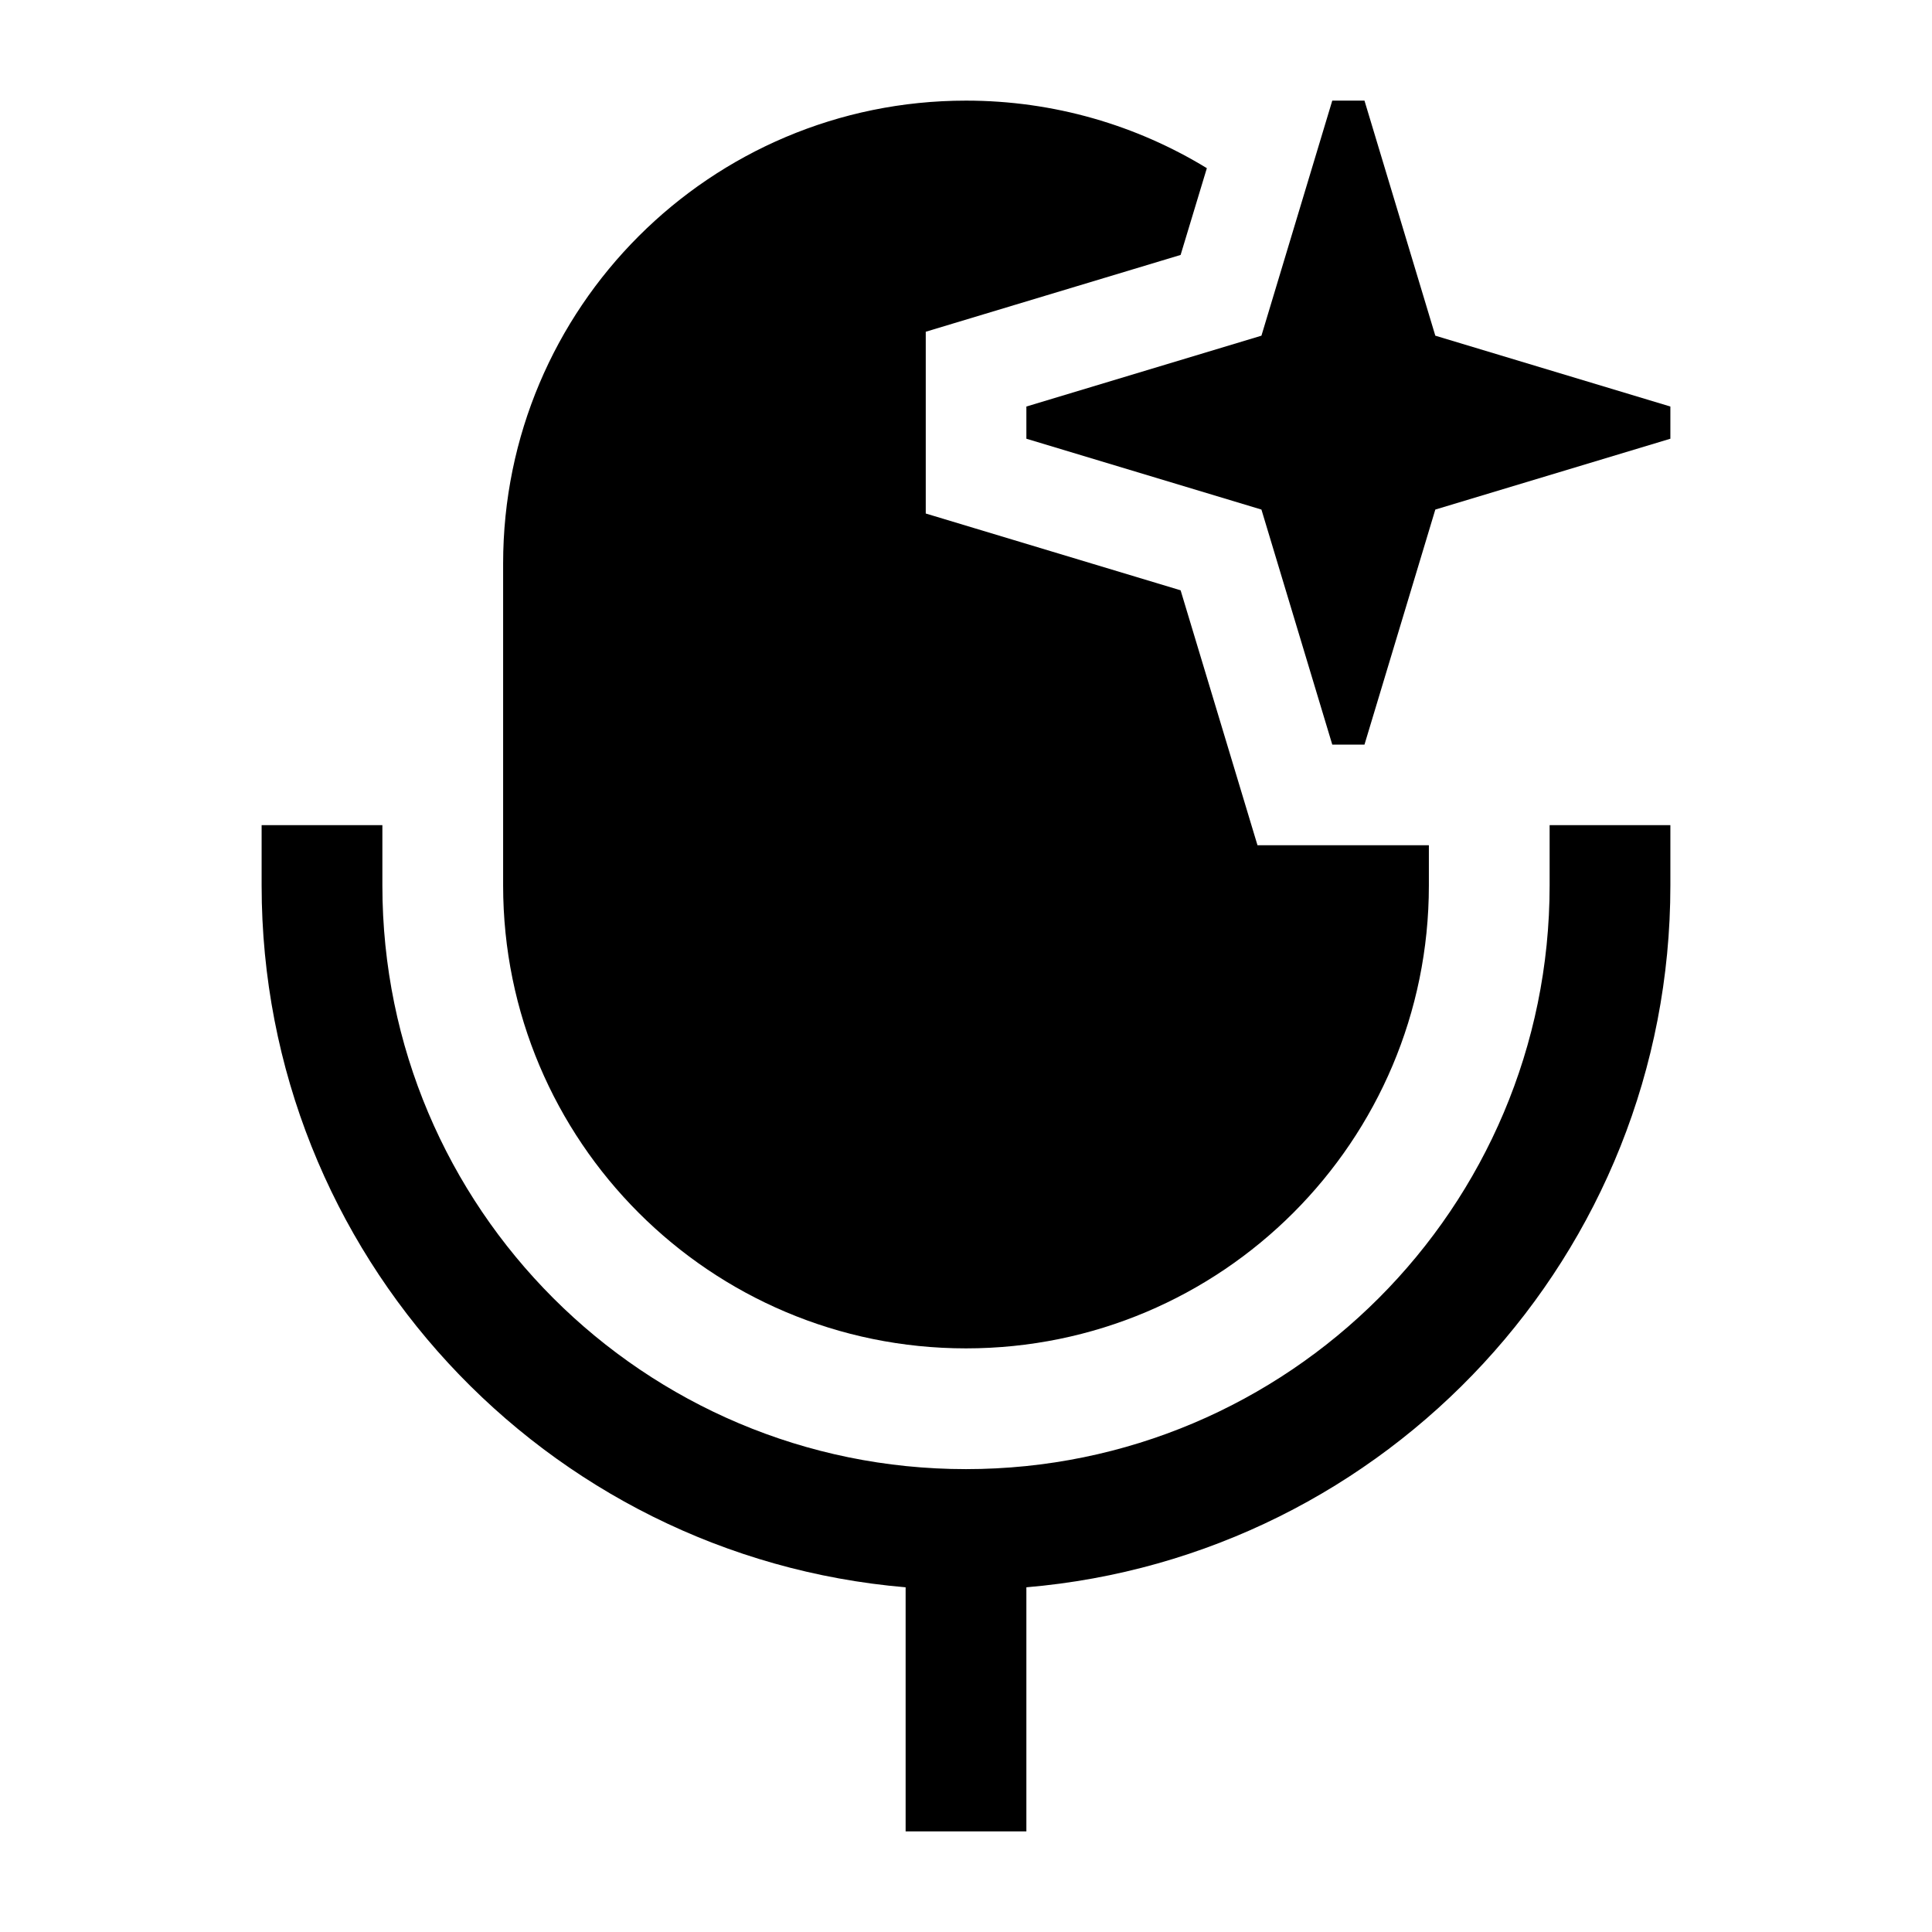 <svg width="24" height="24" viewBox="0 0 24 24" xmlns="http://www.w3.org/2000/svg">
    <path fill-rule="evenodd" clip-rule="evenodd" d="M4.75 10.25V11C4.75 15.004 7.996 18.25 12 18.25C16.004 18.25 19.25 15.004 19.25 11V10.25H20.75V11C20.75 15.58 17.231 19.338 12.75 19.718V22.75H11.25V19.718C6.769 19.338 3.25 15.58 3.25 11V10.25H4.75Z"/>
    <path d="M16.55 1.25H16.95L17.83 4.17L20.75 5.05V5.45L17.83 6.33L16.95 9.25H16.55L15.67 6.33L12.75 5.45V5.05L15.67 4.17L16.55 1.25Z"/>
    <path d="M14.992 2.089C14.12 1.557 13.096 1.25 12 1.25C8.824 1.25 6.25 3.824 6.25 7V11C6.25 14.176 8.824 16.75 12 16.75C15.176 16.75 17.75 14.176 17.75 11V10.5H15.621L14.666 7.333L11.5 6.379V4.121L14.666 3.167L14.992 2.089Z"/>
</svg>
